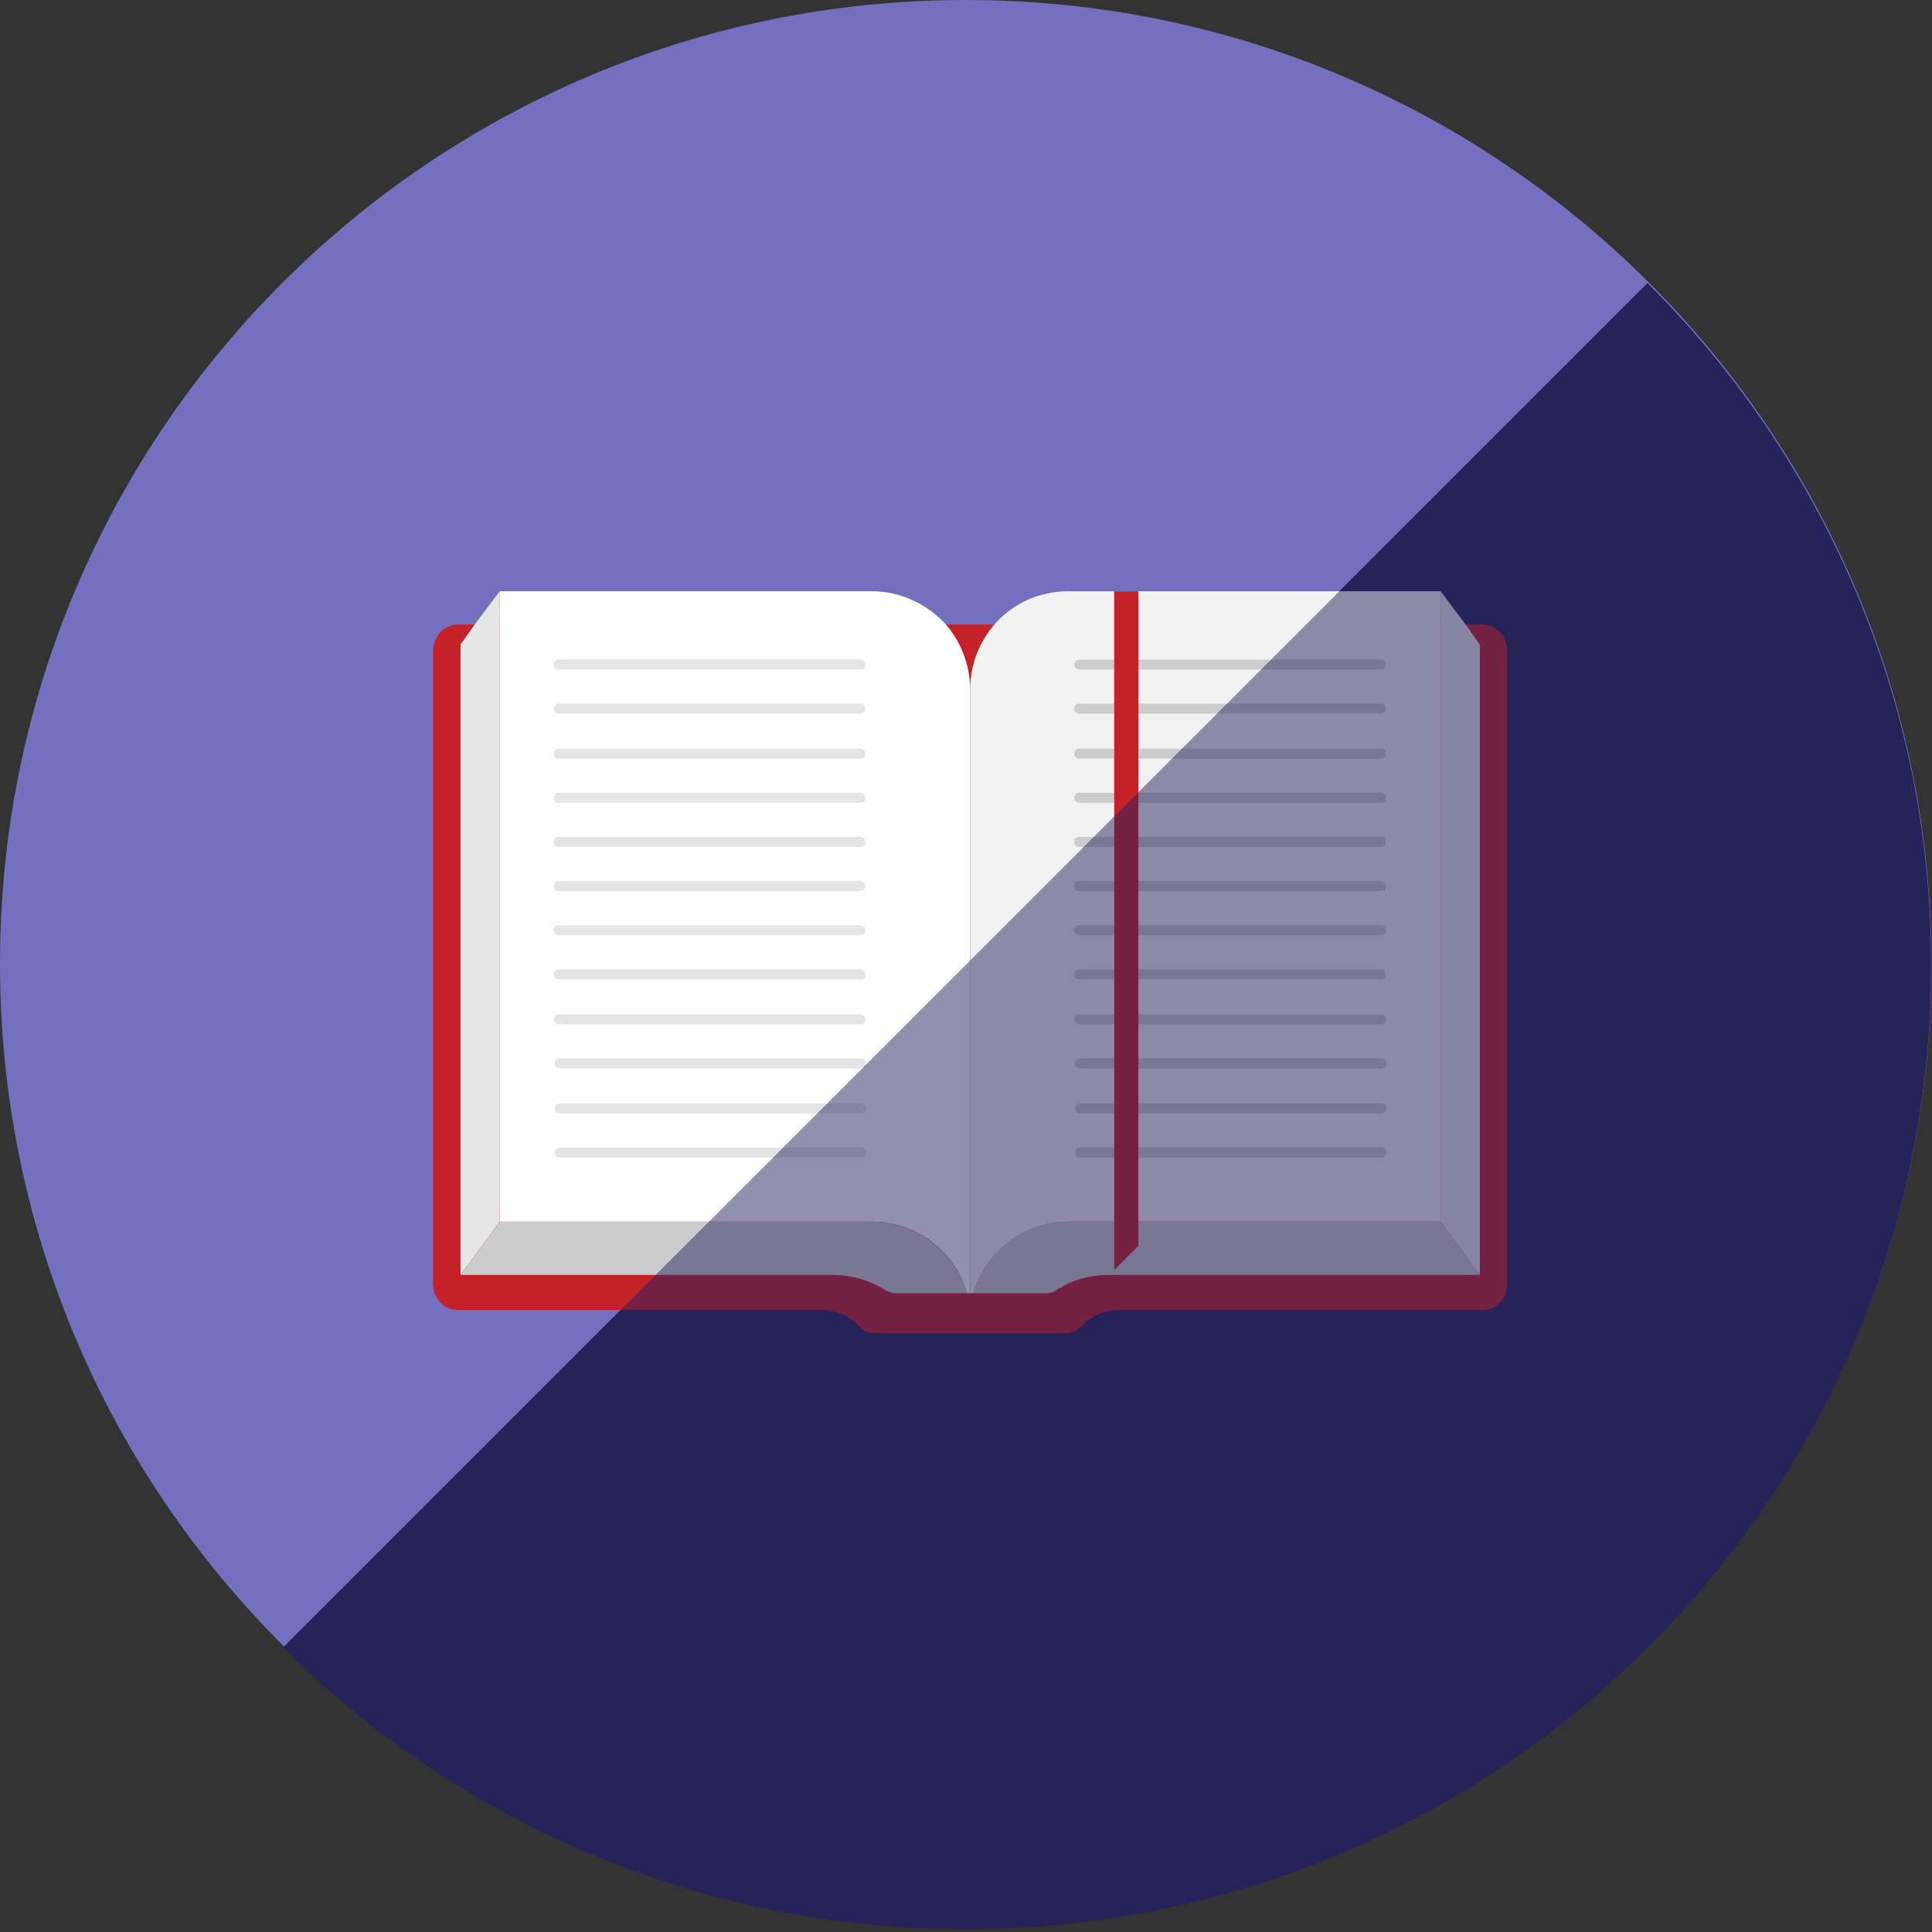 <svg width="232" height="232" viewBox="0 0 232 232" fill="none" xmlns="http://www.w3.org/2000/svg">
<rect x="0" y="0" width="232" height="232" fill="#333333" stroke="none"/>
<path d="M115.971 231.472C180.019 231.472 231.941 179.655 231.941 115.736C231.941 51.817 180.019 0 115.971 0C51.922 0 0 51.817 0 115.736C0 179.655 51.922 231.472 115.971 231.472Z" fill="#756FBF"/>
<path d="M115.92 231.656C179.969 231.656 231.891 179.84 231.891 115.92C231.891 83.919 218.876 54.951 197.841 34L115.92 115.92L34 197.841C54.98 218.736 83.938 231.656 115.92 231.656Z" fill="#26225B"/>
<g clip-path="url(#clip0)">
<path d="M181 78.2V154.1C181 155.9 179.7 157.3 178.1 157.3H134.4C132.7 157.3 131 158 129.8 159.3C129.3 159.8 128.7 160.1 128 160.1H105C104.3 160.1 103.7 159.8 103.2 159.3C102 158 100.3 157.3 98.7 157.3H54.9C53.3 157.3 52 155.9 52 154.1V78.2C52 76.5 53.3 75 54.9 75H178.1C179.6 75 180.9 76.3 181 78C181 78.1 181 78.1 181 78.2Z" fill="#C42128"/>
<path d="M177.7 77.4V153.1L173 146.7V71L176 75L177.7 77.4Z" fill="#E6E6E6"/>
<path d="M60 71V146.7L55.3 153.1V77.4L57 75L60 71Z" fill="#E6E6E6"/>
<path d="M116.5 82.8V155.3H116.1C114.7 150.3 110.1 146.7 104.7 146.7H60V71H104.7C108.2 71 111.4 72.6 113.6 75C115.4 77.1 116.5 79.9 116.5 82.8Z" fill="white"/>
<path d="M173 71V146.7H128.3C122.9 146.7 118.3 150.4 116.9 155.3H116.5V82.8C116.5 79.8 117.6 77.1 119.4 75C121.6 72.5 124.7 71 128.3 71H173V71Z" fill="#F2F2F2"/>
<path d="M103.3 80.4H67.1C66.7 80.4 66.5 80.1 66.5 79.8C66.5 79.4 66.8 79.2 67.1 79.2H103.3C103.7 79.2 103.9 79.5 103.9 79.8C104 80.1 103.7 80.4 103.3 80.4Z" fill="#E5E5E5"/>
<path d="M103.3 85.7H67.1C66.7 85.7 66.5 85.4 66.5 85.1C66.5 84.8 66.8 84.5 67.1 84.5H103.3C103.7 84.5 103.9 84.8 103.9 85.1C103.9 85.4 103.7 85.7 103.3 85.7Z" fill="#E5E5E5"/>
<path d="M103.3 91.1H67.1C66.7 91.1 66.5 90.8 66.5 90.5C66.5 90.1 66.8 89.9 67.1 89.9H103.3C103.7 89.9 103.9 90.2 103.9 90.5C104 90.8 103.7 91.1 103.3 91.1Z" fill="#E5E5E5"/>
<path d="M103.3 96.4H67.1C66.7 96.4 66.5 96.1 66.5 95.8C66.5 95.4 66.8 95.2 67.1 95.2H103.3C103.7 95.2 103.9 95.5 103.9 95.8C104 96.1 103.7 96.4 103.3 96.4Z" fill="#E5E5E5"/>
<path d="M103.3 101.7H67.1C66.7 101.7 66.5 101.4 66.5 101.1C66.5 100.7 66.8 100.5 67.1 100.5H103.3C103.7 100.5 103.9 100.8 103.9 101.1C104 101.4 103.7 101.7 103.3 101.7Z" fill="#E5E5E5"/>
<path d="M103.3 107H67.1C66.7 107 66.5 106.7 66.5 106.4C66.5 106 66.8 105.8 67.1 105.8H103.3C103.7 105.8 103.9 106.1 103.9 106.4C104 106.7 103.7 107 103.3 107Z" fill="#E5E5E5"/>
<path d="M103.3 112.3H67.1C66.7 112.3 66.5 112 66.5 111.7C66.5 111.3 66.8 111.1 67.1 111.1H103.3C103.7 111.1 103.9 111.4 103.9 111.7C104 112 103.7 112.3 103.3 112.3Z" fill="#E5E5E5"/>
<path d="M103.3 117.6H67.1C66.7 117.6 66.5 117.3 66.5 117C66.5 116.6 66.8 116.4 67.1 116.4H103.3C103.7 116.4 103.9 116.7 103.9 117C104 117.4 103.7 117.6 103.3 117.6Z" fill="#E5E5E5"/>
<path d="M103.3 123H67.1C66.7 123 66.5 122.7 66.5 122.4C66.5 122 66.8 121.8 67.1 121.8H103.3C103.7 121.8 103.9 122.1 103.9 122.4C104 122.7 103.7 123 103.3 123Z" fill="#E5E5E5"/>
<path d="M103.4 128.3H67.2C66.8 128.3 66.6 128 66.6 127.7C66.6 127.3 66.9 127.1 67.2 127.1H103.4C103.8 127.1 104 127.4 104 127.7C104.1 128.1 103.8 128.3 103.4 128.3Z" fill="#E5E5E5"/>
<path d="M103.4 133.7H67.2C66.8 133.7 66.6 133.4 66.6 133.1C66.6 132.7 66.9 132.5 67.2 132.5H103.4C103.8 132.5 104 132.8 104 133.1C104.1 133.4 103.8 133.7 103.4 133.7Z" fill="#E5E5E5"/>
<path d="M103.4 139H67.2C66.8 139 66.6 138.7 66.6 138.4C66.6 138 66.9 137.8 67.2 137.8H103.4C103.8 137.8 104 138.1 104 138.4C104.1 138.7 103.8 139 103.4 139Z" fill="#E5E5E5"/>
<path d="M165.8 80.4H129.6C129.2 80.4 129 80.1 129 79.8C129 79.4 129.3 79.2 129.6 79.2H165.8C166.2 79.2 166.4 79.5 166.4 79.8C166.5 80.1 166.2 80.4 165.8 80.4Z" fill="#CCCCCC"/>
<path d="M165.8 85.7H129.6C129.2 85.7 129 85.4 129 85.1C129 84.8 129.3 84.5 129.6 84.5H165.8C166.2 84.5 166.4 84.8 166.4 85.1C166.4 85.4 166.2 85.7 165.8 85.7Z" fill="#CCCCCC"/>
<path d="M165.8 91.1H129.6C129.2 91.1 129 90.8 129 90.5C129 90.1 129.3 89.9 129.6 89.9H165.8C166.2 89.9 166.4 90.2 166.4 90.5C166.5 90.8 166.2 91.1 165.8 91.1Z" fill="#CCCCCC"/>
<path d="M165.8 96.4H129.6C129.2 96.4 129 96.1 129 95.8C129 95.4 129.3 95.2 129.6 95.2H165.8C166.2 95.2 166.4 95.5 166.4 95.8C166.5 96.1 166.2 96.4 165.8 96.4Z" fill="#CCCCCC"/>
<path d="M165.8 101.7H129.6C129.2 101.7 129 101.4 129 101.1C129 100.7 129.3 100.5 129.6 100.5H165.8C166.2 100.5 166.4 100.8 166.4 101.1C166.5 101.4 166.2 101.7 165.8 101.7Z" fill="#CCCCCC"/>
<path d="M165.8 107H129.6C129.2 107 129 106.7 129 106.4C129 106 129.3 105.8 129.6 105.8H165.8C166.2 105.8 166.4 106.1 166.4 106.4C166.5 106.7 166.2 107 165.8 107Z" fill="#CCCCCC"/>
<path d="M165.8 112.3H129.6C129.2 112.3 129 112 129 111.7C129 111.3 129.3 111.1 129.6 111.1H165.8C166.2 111.1 166.4 111.4 166.4 111.7C166.5 112 166.2 112.3 165.8 112.3Z" fill="#CCCCCC"/>
<path d="M165.8 117.6H129.6C129.2 117.6 129 117.3 129 117C129 116.6 129.3 116.4 129.6 116.4H165.8C166.2 116.4 166.4 116.7 166.4 117C166.5 117.4 166.2 117.6 165.8 117.6Z" fill="#CCCCCC"/>
<path d="M165.8 123H129.6C129.2 123 129 122.7 129 122.4C129 122 129.3 121.8 129.6 121.8H165.8C166.2 121.8 166.4 122.1 166.4 122.4C166.5 122.7 166.2 123 165.8 123Z" fill="#CCCCCC"/>
<path d="M165.9 128.3H129.7C129.3 128.3 129.1 128 129.1 127.7C129.1 127.3 129.4 127.1 129.7 127.1H165.9C166.3 127.1 166.5 127.4 166.5 127.7C166.5 128.1 166.2 128.3 165.9 128.3Z" fill="#CCCCCC"/>
<path d="M165.9 133.7H129.7C129.3 133.7 129.1 133.4 129.1 133.1C129.1 132.7 129.4 132.5 129.7 132.5H165.9C166.3 132.5 166.5 132.8 166.5 133.1C166.5 133.4 166.2 133.7 165.9 133.7Z" fill="#CCCCCC"/>
<path d="M165.9 139H129.7C129.3 139 129.1 138.7 129.1 138.4C129.1 138 129.4 137.8 129.7 137.8H165.9C166.3 137.8 166.5 138.1 166.5 138.4C166.5 138.7 166.2 139 165.9 139Z" fill="#CCCCCC"/>
<path d="M104.7 146.7H60L55.3 153.1H100C102.3 153.1 104.5 153.8 106.3 154.9C106.7 155.2 107.2 155.3 107.7 155.3H116.1C114.7 150.4 110.1 146.7 104.7 146.7Z" fill="#CCCCCC"/>
<path d="M173 146.7H128.3C122.9 146.7 118.3 150.3 116.9 155.3H125.5C126 155.3 126.5 155.2 126.9 154.9C128.7 153.7 130.9 153.1 133.2 153.1H177.7L173 146.7Z" fill="#CCCCCC"/>
<g opacity="0.2">
<g opacity="0.2">
<path opacity="0.2" d="M125.4 157.3H107.7C107 157.3 106.4 157.1 105.8 156.8C104 155.6 102 155 99.9 155H56.2C55.7 155 55.3 154.6 55.3 154C55.3 153.5 55.3 153 55.3 153H100C102.4 153 104.7 153.7 106.8 155C107.1 155.2 107.4 155.3 107.8 155.3H125.5C125.9 155.3 126.2 155.2 126.5 155C128.5 153.7 130.9 153 133.3 153H177.9C177.9 153 177.9 153.4 177.9 154C177.9 154.5 177.5 155 177 155H133.1C131 155 129 155.6 127.2 156.7C126.7 157.1 126 157.3 125.4 157.3Z" fill="black"/>
</g>
</g>
<path d="M136.7 71V149.6L133.8 152.5V71H136.7Z" fill="#C42128"/>
</g>
<path d="M115.92 231.656C179.969 231.656 231.891 179.84 231.891 115.92C231.891 83.919 218.876 54.951 197.841 34L115.92 115.92L34 197.841C54.98 218.736 83.938 231.656 115.92 231.656Z" fill="#26225B" fill-opacity="0.5"/>
<defs>
<clipPath id="clip0">
<rect width="129" height="89.1" fill="white" transform="translate(52 71)"/>
</clipPath>
</defs>
</svg>
